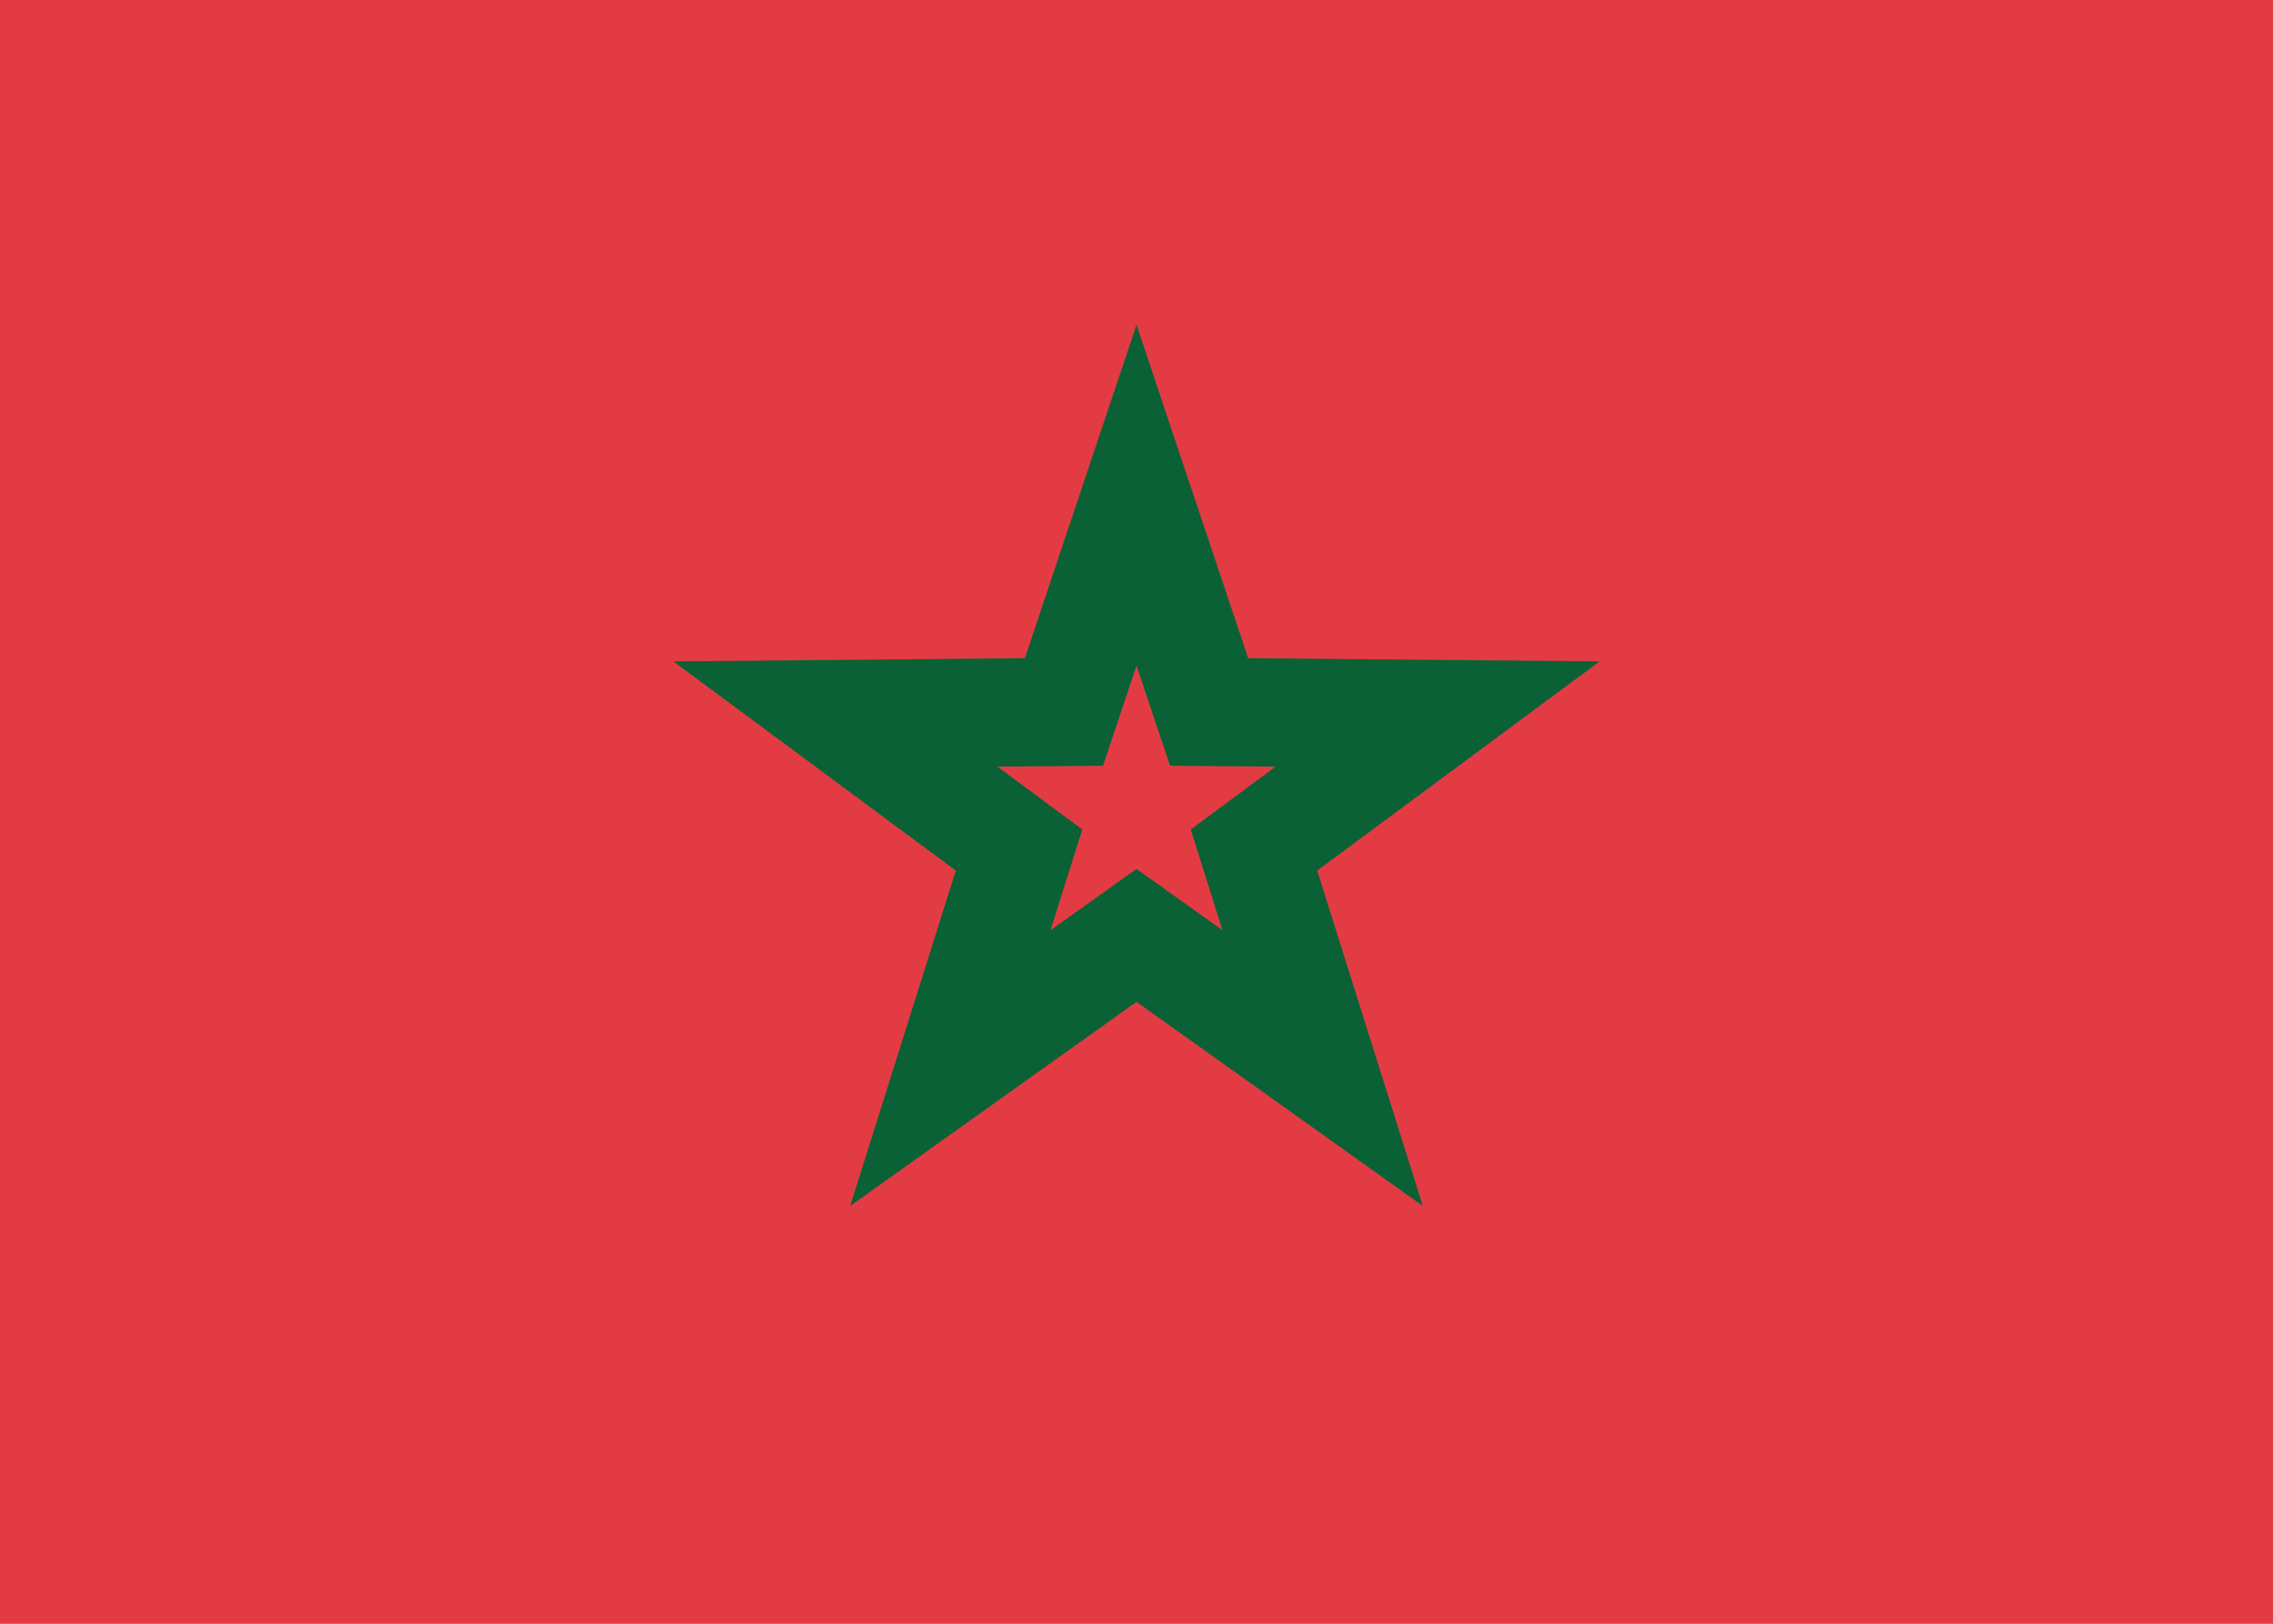 <svg fill="none" xmlns="http://www.w3.org/2000/svg" viewBox="0 0 28 20"><rect x="0" y="0" width="28" height="20" fill="#333333" stroke="none"/><g clip-path="url(#clip0_503_2716)"><path d="M0 8.88109e-06C9.333 -8.36891e-05 18.667 0 28 0C28 6.667 28 13.333 28 20C18.667 20 9.333 20 0 20V8.88109e-06Z" fill="#FFFFFF"/><path d="M0 8.88109e-06L28 0V20H0V8.88109e-06Z" fill="#E33B44"/><path fill-rule="evenodd" clip-rule="evenodd" d="M14 10.703L15.059 11.457L14.668 10.217L15.713 9.443L14.413 9.432L14 8.199L13.587 9.432L12.287 9.443L13.332 10.217L12.941 11.457L14 10.703ZM10.473 14.854L11.774 10.723L8.294 8.146L12.625 8.107L14 4L15.375 8.107L19.706 8.146L16.226 10.723L17.527 14.854L14 12.34L10.473 14.854Z" fill="#0A6135"/></g><defs><clipPath id="clip0_503_2716"><rect width="28" height="20" fill="white"/></clipPath></defs></svg>